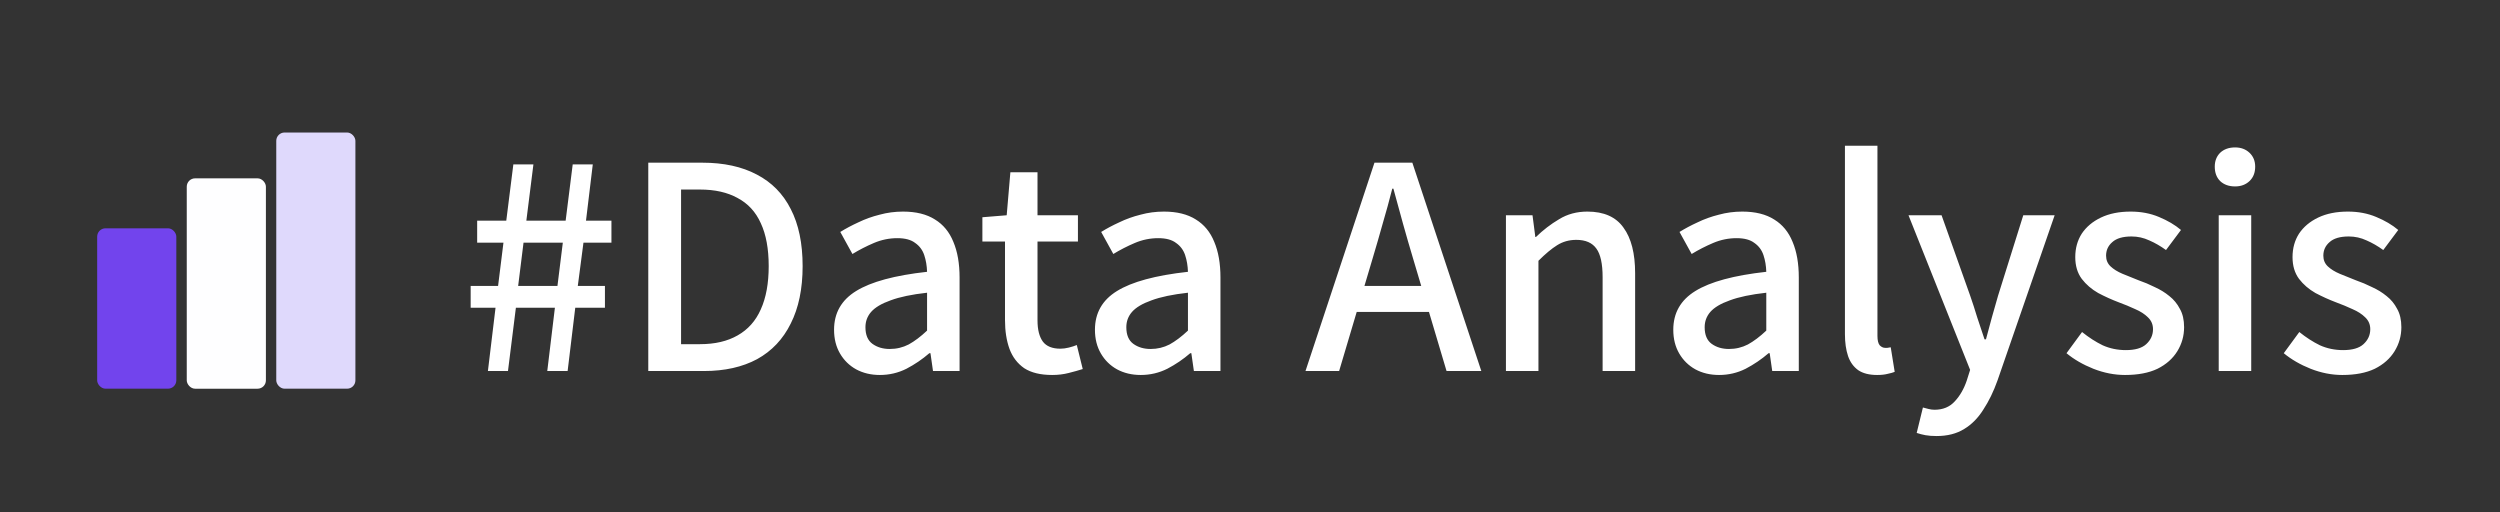 <svg width="283" height="58" viewBox="0 0 283 58" fill="none" xmlns="http://www.w3.org/2000/svg">
<rect x="0" y="0" width="283" height="58" fill="#333333" stroke="none"/>
<rect x="11" y="25.844" width="8.959" height="18.154" rx="0.943" fill="#7244ED"/>
<rect x="21.141" y="20.188" width="8.959" height="23.813" rx="0.943" fill="#FEFEFF"/>
<rect x="31.273" y="15" width="8.959" height="29" rx="0.943" fill="#DFD9FC"/>
<path d="M55.231 42L56.095 34.832H53.279V32.368H56.383L56.991 27.472H54.015V24.976H57.311L58.111 18.608H60.383L59.583 24.976H64.031L64.831 18.608H67.103L66.335 24.976H69.215V27.472H66.047L65.407 32.368H68.479V34.832H65.119L64.255 42H61.951L62.815 34.832H58.399L57.503 42H55.231ZM58.655 32.368H63.103L63.711 27.472H59.263L58.655 32.368ZM73.385 42V18.416H79.497C81.929 18.416 83.988 18.864 85.673 19.76C87.359 20.635 88.639 21.936 89.513 23.664C90.409 25.392 90.857 27.547 90.857 30.128C90.857 32.688 90.409 34.853 89.513 36.624C88.639 38.395 87.369 39.739 85.705 40.656C84.041 41.552 82.036 42 79.689 42H73.385ZM77.097 38.96H79.241C80.927 38.96 82.345 38.629 83.497 37.968C84.671 37.307 85.545 36.325 86.121 35.024C86.719 33.701 87.017 32.069 87.017 30.128C87.017 28.165 86.719 26.544 86.121 25.264C85.545 23.984 84.671 23.035 83.497 22.416C82.345 21.776 80.927 21.456 79.241 21.456H77.097V38.96ZM99.6 42.448C98.598 42.448 97.702 42.235 96.912 41.808C96.144 41.381 95.536 40.784 95.088 40.016C94.64 39.248 94.416 38.352 94.416 37.328C94.416 35.429 95.248 33.968 96.912 32.944C98.598 31.899 101.275 31.173 104.944 30.768C104.923 30.085 104.816 29.456 104.624 28.88C104.432 28.304 104.091 27.845 103.6 27.504C103.131 27.141 102.459 26.96 101.584 26.96C100.667 26.96 99.782 27.141 98.928 27.504C98.075 27.867 97.264 28.283 96.496 28.752L95.12 26.256C95.739 25.872 96.422 25.509 97.168 25.168C97.915 24.805 98.715 24.517 99.568 24.304C100.422 24.069 101.307 23.952 102.224 23.952C103.696 23.952 104.902 24.251 105.84 24.848C106.779 25.424 107.472 26.267 107.92 27.376C108.39 28.485 108.624 29.829 108.624 31.408V42H105.616L105.328 39.984H105.2C104.411 40.667 103.547 41.253 102.608 41.744C101.67 42.213 100.667 42.448 99.6 42.448ZM100.72 39.504C101.488 39.504 102.203 39.333 102.864 38.992C103.526 38.629 104.219 38.107 104.944 37.424V33.136C103.216 33.328 101.84 33.616 100.816 34C99.792 34.363 99.056 34.8 98.608 35.312C98.182 35.803 97.968 36.379 97.968 37.04C97.968 37.915 98.235 38.544 98.768 38.928C99.302 39.312 99.952 39.504 100.72 39.504ZM119.11 42.448C117.788 42.448 116.732 42.192 115.942 41.68C115.174 41.147 114.62 40.421 114.278 39.504C113.937 38.565 113.766 37.477 113.766 36.24V27.344H111.206V24.592L113.958 24.368L114.374 19.504H117.446V24.368H122.022V27.344H117.446V36.272C117.446 37.317 117.649 38.117 118.054 38.672C118.46 39.205 119.121 39.472 120.038 39.472C120.337 39.472 120.657 39.429 120.998 39.344C121.34 39.259 121.638 39.163 121.894 39.056L122.566 41.776C122.097 41.925 121.564 42.075 120.966 42.224C120.39 42.373 119.772 42.448 119.11 42.448ZM129.132 42.448C128.129 42.448 127.233 42.235 126.444 41.808C125.676 41.381 125.068 40.784 124.62 40.016C124.172 39.248 123.948 38.352 123.948 37.328C123.948 35.429 124.78 33.968 126.444 32.944C128.129 31.899 130.806 31.173 134.476 30.768C134.454 30.085 134.348 29.456 134.156 28.88C133.964 28.304 133.622 27.845 133.132 27.504C132.662 27.141 131.99 26.96 131.116 26.96C130.198 26.96 129.313 27.141 128.46 27.504C127.606 27.867 126.796 28.283 126.028 28.752L124.652 26.256C125.27 25.872 125.953 25.509 126.7 25.168C127.446 24.805 128.246 24.517 129.1 24.304C129.953 24.069 130.838 23.952 131.756 23.952C133.228 23.952 134.433 24.251 135.372 24.848C136.31 25.424 137.004 26.267 137.452 27.376C137.921 28.485 138.156 29.829 138.156 31.408V42H135.148L134.86 39.984H134.732C133.942 40.667 133.078 41.253 132.14 41.744C131.201 42.213 130.198 42.448 129.132 42.448ZM130.252 39.504C131.02 39.504 131.734 39.333 132.396 38.992C133.057 38.629 133.75 38.107 134.476 37.424V33.136C132.748 33.328 131.372 33.616 130.348 34C129.324 34.363 128.588 34.8 128.14 35.312C127.713 35.803 127.5 36.379 127.5 37.04C127.5 37.915 127.766 38.544 128.3 38.928C128.833 39.312 129.484 39.504 130.252 39.504ZM147.781 42L155.589 18.416H159.877L167.685 42H163.749L159.941 29.2C159.557 27.92 159.184 26.629 158.821 25.328C158.459 24.005 158.096 22.683 157.733 21.36H157.605C157.264 22.704 156.901 24.027 156.517 25.328C156.155 26.629 155.781 27.92 155.397 29.2L151.589 42H147.781ZM152.197 35.312V32.368H163.205V35.312H152.197ZM170.472 42V24.368H173.48L173.8 26.832H173.864C174.674 26.043 175.549 25.371 176.488 24.816C177.426 24.24 178.493 23.952 179.688 23.952C181.565 23.952 182.93 24.56 183.784 25.776C184.658 26.971 185.096 28.688 185.096 30.928V42H181.416V31.376C181.416 29.861 181.181 28.784 180.712 28.144C180.242 27.483 179.485 27.152 178.44 27.152C177.629 27.152 176.904 27.355 176.264 27.76C175.645 28.144 174.941 28.731 174.152 29.52V42H170.472ZM194.6 42.448C193.598 42.448 192.702 42.235 191.912 41.808C191.144 41.381 190.536 40.784 190.088 40.016C189.64 39.248 189.416 38.352 189.416 37.328C189.416 35.429 190.248 33.968 191.912 32.944C193.598 31.899 196.275 31.173 199.944 30.768C199.923 30.085 199.816 29.456 199.624 28.88C199.432 28.304 199.091 27.845 198.6 27.504C198.131 27.141 197.459 26.96 196.584 26.96C195.667 26.96 194.782 27.141 193.928 27.504C193.075 27.867 192.264 28.283 191.496 28.752L190.12 26.256C190.739 25.872 191.422 25.509 192.168 25.168C192.915 24.805 193.715 24.517 194.568 24.304C195.422 24.069 196.307 23.952 197.224 23.952C198.696 23.952 199.902 24.251 200.84 24.848C201.779 25.424 202.472 26.267 202.92 27.376C203.39 28.485 203.624 29.829 203.624 31.408V42H200.616L200.328 39.984H200.2C199.411 40.667 198.547 41.253 197.608 41.744C196.67 42.213 195.667 42.448 194.6 42.448ZM195.72 39.504C196.488 39.504 197.203 39.333 197.864 38.992C198.526 38.629 199.219 38.107 199.944 37.424V33.136C198.216 33.328 196.84 33.616 195.816 34C194.792 34.363 194.056 34.8 193.608 35.312C193.182 35.803 192.968 36.379 192.968 37.04C192.968 37.915 193.235 38.544 193.768 38.928C194.302 39.312 194.952 39.504 195.72 39.504ZM212.495 42.448C211.599 42.448 210.884 42.267 210.351 41.904C209.817 41.52 209.433 40.987 209.199 40.304C208.964 39.6 208.847 38.779 208.847 37.84V16.496H212.527V38.032C212.527 38.523 212.612 38.875 212.783 39.088C212.975 39.28 213.177 39.376 213.391 39.376C213.476 39.376 213.561 39.376 213.647 39.376C213.732 39.355 213.86 39.333 214.031 39.312L214.479 42.096C214.265 42.181 213.999 42.256 213.679 42.32C213.359 42.405 212.964 42.448 212.495 42.448ZM219.21 49.36C218.74 49.36 218.324 49.328 217.962 49.264C217.62 49.2 217.29 49.115 216.97 49.008L217.674 46.128C217.844 46.171 218.047 46.224 218.282 46.288C218.516 46.352 218.751 46.384 218.986 46.384C219.946 46.384 220.714 46.064 221.29 45.424C221.866 44.805 222.314 44.027 222.634 43.088L223.018 41.872L216.042 24.368H219.786L223.018 33.456C223.295 34.245 223.562 35.067 223.818 35.92C224.095 36.752 224.372 37.584 224.65 38.416H224.81C225.023 37.605 225.247 36.773 225.482 35.92C225.716 35.067 225.951 34.245 226.186 33.456L229.034 24.368H232.586L226.122 43.056C225.674 44.315 225.14 45.413 224.522 46.352C223.924 47.312 223.199 48.048 222.346 48.56C221.492 49.093 220.447 49.36 219.21 49.36ZM240.552 42.448C239.357 42.448 238.163 42.213 236.968 41.744C235.795 41.275 234.781 40.688 233.928 39.984L235.688 37.584C236.456 38.203 237.235 38.704 238.024 39.088C238.835 39.451 239.709 39.632 240.648 39.632C241.693 39.632 242.461 39.408 242.952 38.96C243.464 38.491 243.72 37.925 243.72 37.264C243.72 36.731 243.528 36.283 243.144 35.92C242.781 35.557 242.301 35.248 241.704 34.992C241.107 34.715 240.488 34.459 239.848 34.224C239.059 33.925 238.28 33.573 237.512 33.168C236.765 32.741 236.147 32.208 235.656 31.568C235.165 30.907 234.92 30.085 234.92 29.104C234.92 28.101 235.165 27.216 235.656 26.448C236.168 25.68 236.893 25.072 237.832 24.624C238.771 24.176 239.891 23.952 241.192 23.952C242.365 23.952 243.432 24.155 244.392 24.56C245.373 24.965 246.205 25.456 246.888 26.032L245.192 28.304C244.573 27.856 243.944 27.493 243.304 27.216C242.664 26.917 241.992 26.768 241.288 26.768C240.307 26.768 239.581 26.981 239.112 27.408C238.643 27.813 238.408 28.325 238.408 28.944C238.408 29.435 238.579 29.84 238.92 30.16C239.261 30.48 239.709 30.757 240.264 30.992C240.84 31.227 241.448 31.472 242.088 31.728C242.707 31.941 243.315 32.197 243.912 32.496C244.531 32.773 245.085 33.115 245.576 33.52C246.067 33.904 246.461 34.384 246.76 34.96C247.08 35.515 247.24 36.208 247.24 37.04C247.24 38.021 246.984 38.928 246.472 39.76C245.96 40.592 245.213 41.253 244.232 41.744C243.251 42.213 242.024 42.448 240.552 42.448ZM251.159 42V24.368H254.839V42H251.159ZM253.015 21.104C252.311 21.104 251.746 20.901 251.319 20.496C250.914 20.091 250.711 19.547 250.711 18.864C250.711 18.224 250.914 17.701 251.319 17.296C251.746 16.891 252.311 16.688 253.015 16.688C253.676 16.688 254.22 16.891 254.647 17.296C255.074 17.701 255.287 18.224 255.287 18.864C255.287 19.547 255.074 20.091 254.647 20.496C254.22 20.901 253.676 21.104 253.015 21.104ZM265.146 42.448C263.951 42.448 262.756 42.213 261.562 41.744C260.388 41.275 259.375 40.688 258.522 39.984L260.282 37.584C261.05 38.203 261.828 38.704 262.618 39.088C263.428 39.451 264.303 39.632 265.242 39.632C266.287 39.632 267.055 39.408 267.546 38.96C268.058 38.491 268.314 37.925 268.314 37.264C268.314 36.731 268.122 36.283 267.738 35.92C267.375 35.557 266.895 35.248 266.298 34.992C265.7 34.715 265.082 34.459 264.442 34.224C263.652 33.925 262.874 33.573 262.106 33.168C261.359 32.741 260.74 32.208 260.25 31.568C259.759 30.907 259.514 30.085 259.514 29.104C259.514 28.101 259.759 27.216 260.25 26.448C260.762 25.68 261.487 25.072 262.426 24.624C263.364 24.176 264.484 23.952 265.786 23.952C266.959 23.952 268.026 24.155 268.986 24.56C269.967 24.965 270.799 25.456 271.482 26.032L269.786 28.304C269.167 27.856 268.538 27.493 267.898 27.216C267.258 26.917 266.586 26.768 265.882 26.768C264.9 26.768 264.175 26.981 263.706 27.408C263.236 27.813 263.002 28.325 263.002 28.944C263.002 29.435 263.172 29.84 263.514 30.16C263.855 30.48 264.303 30.757 264.858 30.992C265.434 31.227 266.042 31.472 266.682 31.728C267.3 31.941 267.908 32.197 268.506 32.496C269.124 32.773 269.679 33.115 270.17 33.52C270.66 33.904 271.055 34.384 271.354 34.96C271.674 35.515 271.834 36.208 271.834 37.04C271.834 38.021 271.578 38.928 271.066 39.76C270.554 40.592 269.807 41.253 268.826 41.744C267.844 42.213 266.618 42.448 265.146 42.448Z" fill="white"/>
</svg>
